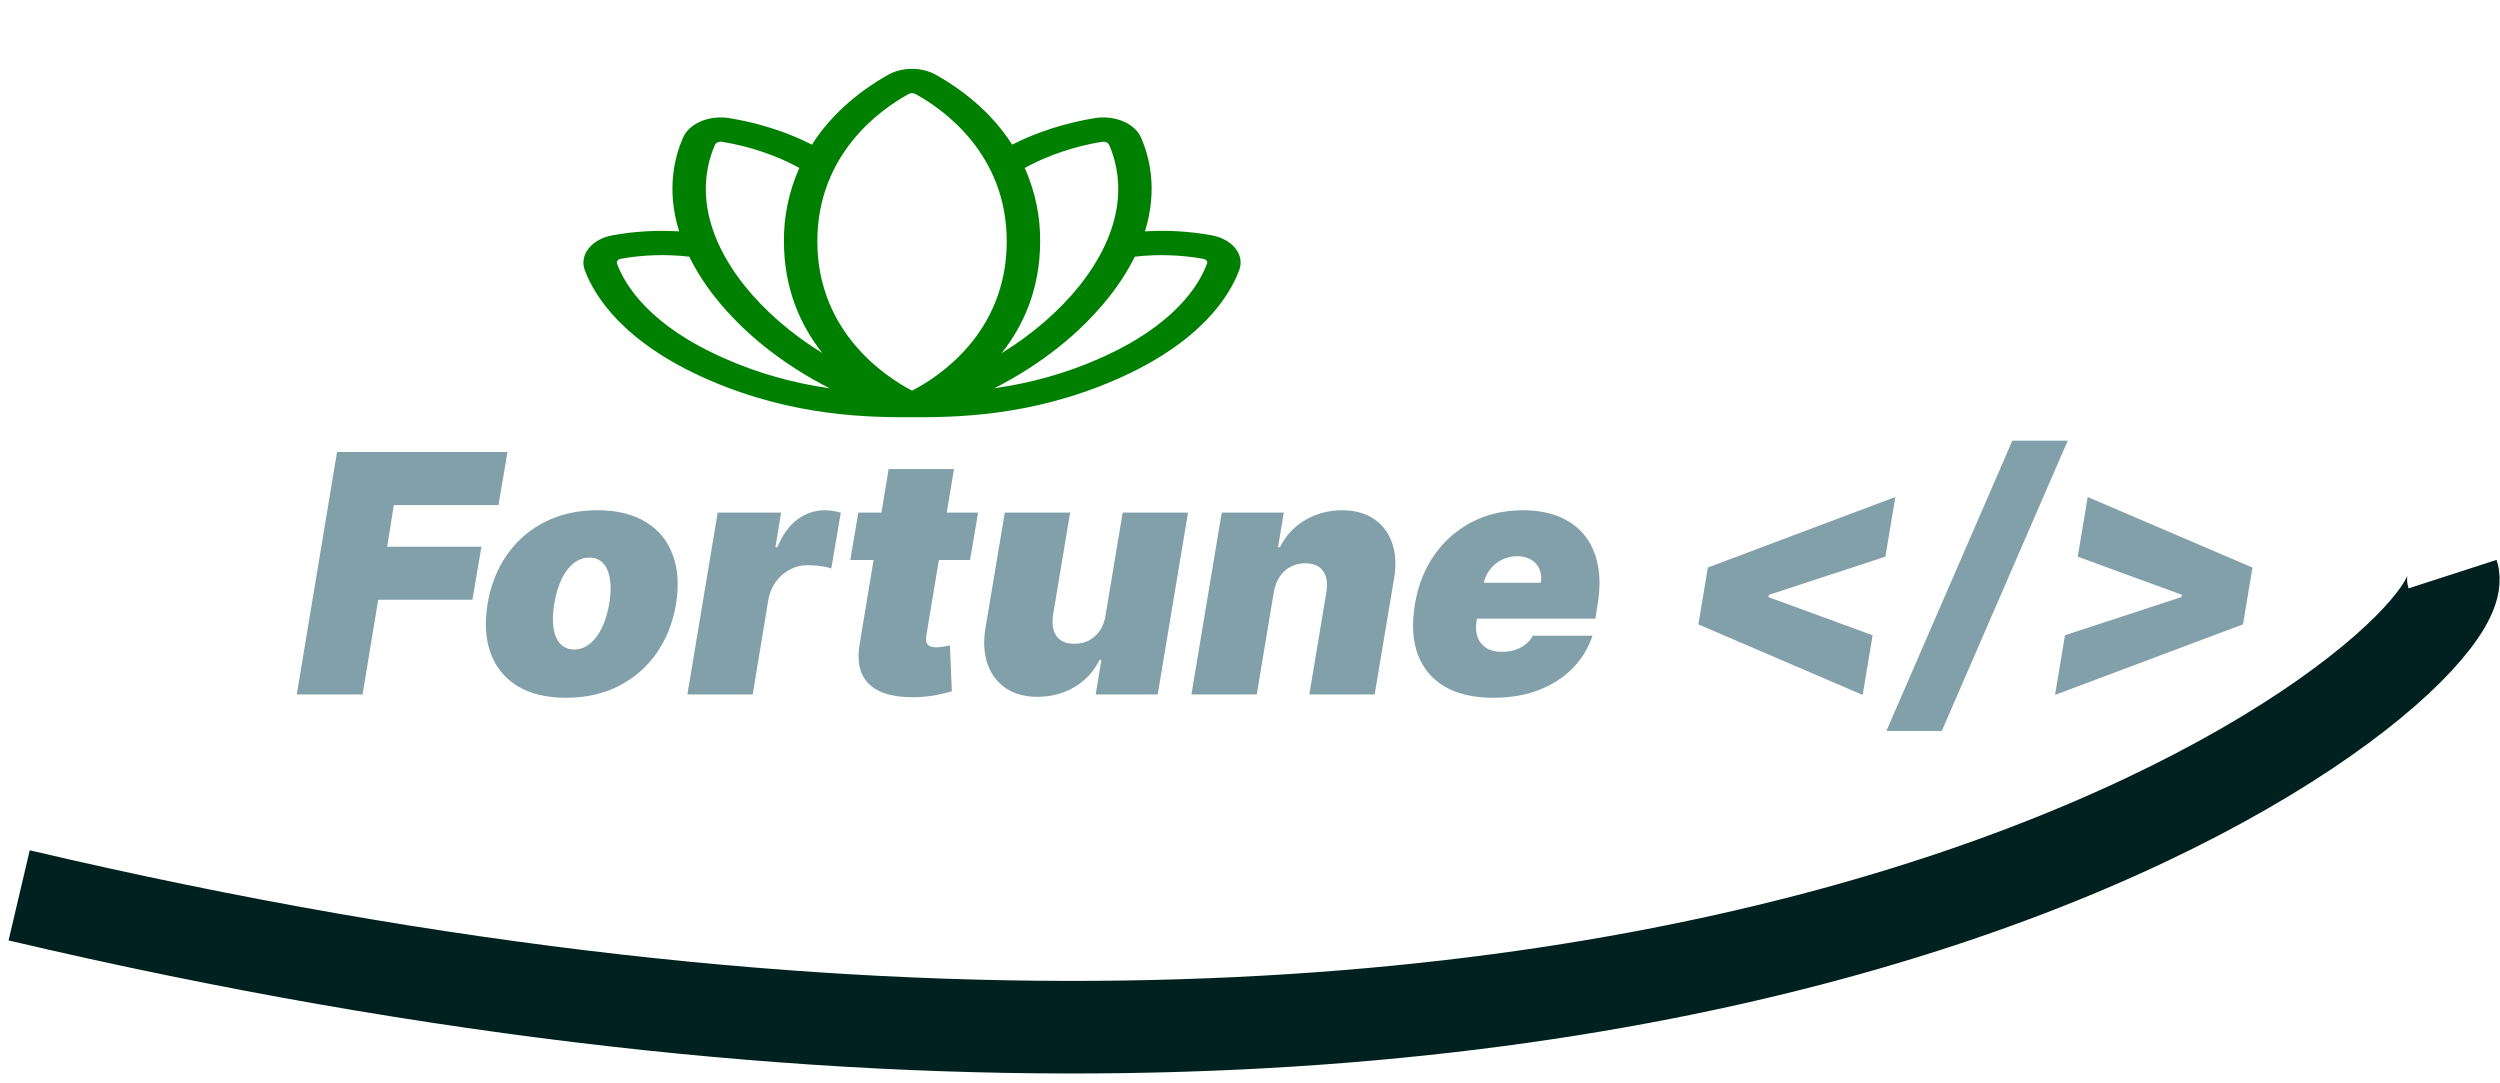 <svg width="270" height="117" viewBox="0 0 270 117" fill="none" xmlns="http://www.w3.org/2000/svg">
<path d="M133.421 26.825C133.153 26.483 132.795 26.183 132.366 25.943C131.937 25.702 131.447 25.526 130.924 25.425C128.552 24.984 126.094 24.836 123.654 24.988C125.059 20.475 124.142 16.914 123.218 14.838C122.896 14.104 122.21 13.485 121.293 13.099C120.377 12.714 119.296 12.59 118.261 12.753C115.05 13.277 112.009 14.251 109.31 15.621C107.432 12.649 104.592 10.052 101.033 8.052C100.302 7.652 99.413 7.436 98.499 7.436C97.584 7.436 96.695 7.652 95.964 8.052C92.407 10.053 89.569 12.65 87.69 15.621C84.99 14.251 81.948 13.277 78.736 12.753C77.701 12.591 76.62 12.714 75.704 13.1C74.788 13.486 74.103 14.106 73.782 14.84C72.858 16.916 71.941 20.477 73.346 24.99C70.906 24.838 68.448 24.986 66.076 25.427C65.553 25.529 65.063 25.705 64.634 25.945C64.205 26.185 63.847 26.485 63.579 26.828C63.298 27.179 63.116 27.568 63.044 27.971C62.971 28.375 63.01 28.785 63.158 29.177C64.154 31.863 67.219 36.969 76.519 41.018C85.819 45.067 94.076 45.062 98.5 45.062C102.925 45.062 111.169 45.062 120.475 41.018C129.781 36.973 132.84 31.863 133.836 29.175C133.985 28.783 134.024 28.373 133.953 27.97C133.882 27.566 133.701 27.177 133.421 26.825ZM110.676 18.134C113.152 16.776 115.996 15.815 119.019 15.312C119.18 15.289 119.347 15.309 119.488 15.37C119.629 15.43 119.734 15.527 119.783 15.641C120.968 18.314 122.132 23.844 116.598 30.844C114.376 33.605 111.529 36.073 108.176 38.143C110.486 35.219 112.336 31.266 112.336 26.068C112.364 23.377 111.804 20.698 110.676 18.134ZM77.217 15.647C77.264 15.532 77.368 15.434 77.51 15.372C77.651 15.31 77.819 15.289 77.981 15.312C81.004 15.815 83.848 16.776 86.324 18.134C85.196 20.698 84.636 23.377 84.664 26.068C84.664 31.266 86.514 35.223 88.818 38.137C85.464 36.067 82.617 33.599 80.396 30.837C74.868 23.844 76.032 18.314 77.217 15.647ZM78.372 38.763C70.16 35.195 67.499 30.796 66.641 28.481C66.619 28.422 66.613 28.361 66.624 28.3C66.635 28.24 66.662 28.182 66.704 28.129C66.77 28.045 66.878 27.982 67.005 27.954C69.436 27.515 71.963 27.435 74.438 27.72C75.201 29.257 76.15 30.741 77.274 32.156C80.36 36.029 84.568 39.367 89.606 41.939C85.634 41.367 81.832 40.292 78.372 38.763ZM98.5 42.188C95.889 40.832 88.273 36.019 88.273 26.068C88.273 16.583 95.173 11.775 98.139 10.148C98.243 10.091 98.37 10.06 98.5 10.06C98.63 10.06 98.757 10.091 98.861 10.148C101.827 11.775 108.727 16.583 108.727 26.068C108.727 36.081 101.15 40.834 98.5 42.188ZM130.353 28.49C129.496 30.796 126.834 35.195 118.622 38.771C115.159 40.298 111.353 41.369 107.379 41.937C112.417 39.365 116.625 36.027 119.711 32.154C120.84 30.74 121.794 29.256 122.563 27.72C125.039 27.437 127.569 27.52 130.001 27.963C130.128 27.991 130.236 28.053 130.302 28.138C130.343 28.191 130.369 28.249 130.379 28.31C130.389 28.37 130.382 28.431 130.359 28.49H130.353Z" fill="#008000"/>
<path d="M2.068 96.699C186.332 140.03 267.963 71.533 264.88 62.003" stroke="#002120" stroke-width="10"/>
<path d="M32.051 75L36.398 48.818H54.807L53.835 54.545H42.534L41.818 59.045H51.994L51.023 64.773H40.847L39.159 75H32.051ZM61.145 75.358C59.014 75.358 57.258 74.936 55.877 74.092C54.505 73.24 53.542 72.055 52.988 70.538C52.434 69.013 52.324 67.244 52.656 65.233C52.988 63.222 53.683 61.457 54.74 59.94C55.797 58.415 57.156 57.23 58.818 56.386C60.48 55.534 62.38 55.108 64.519 55.108C66.642 55.108 68.389 55.534 69.761 56.386C71.142 57.23 72.109 58.415 72.663 59.94C73.225 61.457 73.341 63.222 73.008 65.233C72.676 67.244 71.977 69.013 70.912 70.538C69.846 72.055 68.483 73.24 66.821 74.092C65.167 74.936 63.275 75.358 61.145 75.358ZM62.014 70.142C62.627 70.142 63.186 69.942 63.689 69.541C64.2 69.141 64.635 68.57 64.993 67.828C65.359 67.087 65.627 66.204 65.798 65.182C65.968 64.151 65.994 63.269 65.875 62.535C65.755 61.794 65.508 61.223 65.133 60.822C64.758 60.422 64.264 60.222 63.65 60.222C63.037 60.222 62.474 60.422 61.963 60.822C61.451 61.223 61.017 61.794 60.659 62.535C60.301 63.269 60.037 64.151 59.866 65.182C59.696 66.204 59.666 67.087 59.777 67.828C59.896 68.57 60.143 69.141 60.518 69.541C60.902 69.942 61.4 70.142 62.014 70.142ZM74.236 75L77.508 55.364H84.361L83.747 59.097H83.951C84.539 57.716 85.277 56.706 86.163 56.067C87.049 55.428 88.017 55.108 89.065 55.108C89.372 55.108 89.666 55.133 89.947 55.185C90.237 55.227 90.522 55.287 90.804 55.364L89.781 61.398C89.448 61.27 89.035 61.18 88.541 61.129C88.046 61.07 87.608 61.04 87.224 61.04C86.542 61.04 85.903 61.197 85.306 61.513C84.718 61.82 84.216 62.254 83.798 62.817C83.389 63.371 83.116 64.023 82.98 64.773L81.292 75H74.236ZM105.636 55.364L104.767 60.477H91.83L92.699 55.364H105.636ZM95.972 50.659H103.028L100.037 68.685C99.994 68.957 100.003 69.188 100.063 69.375C100.122 69.554 100.241 69.69 100.42 69.784C100.608 69.869 100.855 69.912 101.162 69.912C101.366 69.912 101.618 69.886 101.916 69.835C102.215 69.776 102.44 69.733 102.594 69.707L102.798 74.668C102.44 74.77 101.959 74.885 101.354 75.013C100.757 75.149 100.063 75.239 99.27 75.281C97.617 75.358 96.27 75.183 95.23 74.757C94.199 74.331 93.483 73.666 93.082 72.763C92.69 71.851 92.622 70.713 92.878 69.349L95.972 50.659ZM119.408 66.409L121.249 55.364H128.306L125.033 75H118.334L118.948 71.267H118.743C118.138 72.52 117.235 73.5 116.033 74.207C114.84 74.906 113.51 75.256 112.044 75.256C110.672 75.256 109.526 74.94 108.605 74.31C107.685 73.679 107.033 72.81 106.65 71.702C106.266 70.594 106.189 69.324 106.419 67.892L108.516 55.364H115.573L113.732 66.409C113.587 67.381 113.711 68.144 114.103 68.697C114.503 69.251 115.147 69.528 116.033 69.528C116.621 69.528 117.15 69.405 117.618 69.158C118.096 68.902 118.488 68.544 118.794 68.084C119.11 67.615 119.314 67.057 119.408 66.409ZM137.571 63.955L135.73 75H128.673L131.946 55.364H138.645L138.031 59.097H138.236C138.858 57.844 139.766 56.868 140.959 56.169C142.161 55.462 143.486 55.108 144.935 55.108C146.324 55.108 147.479 55.423 148.399 56.054C149.32 56.685 149.972 57.554 150.355 58.662C150.739 59.77 150.807 61.04 150.56 62.472L148.463 75H141.406L143.247 63.955C143.409 62.983 143.29 62.22 142.889 61.666C142.497 61.112 141.849 60.835 140.946 60.835C140.375 60.835 139.851 60.963 139.374 61.219C138.905 61.466 138.513 61.824 138.197 62.293C137.891 62.753 137.682 63.307 137.571 63.955ZM161.254 75.358C159.157 75.358 157.418 74.957 156.038 74.156C154.657 73.347 153.685 72.188 153.123 70.679C152.56 69.162 152.458 67.347 152.816 65.233C153.157 63.205 153.86 61.432 154.925 59.915C155.999 58.398 157.35 57.217 158.978 56.374C160.614 55.53 162.447 55.108 164.475 55.108C165.958 55.108 167.258 55.338 168.374 55.798C169.499 56.258 170.415 56.928 171.123 57.805C171.83 58.683 172.308 59.744 172.555 60.989C172.81 62.224 172.81 63.622 172.555 65.182L172.299 66.818H154.759L155.373 62.932H166.418C166.504 62.369 166.448 61.875 166.252 61.449C166.065 61.014 165.762 60.678 165.344 60.439C164.935 60.192 164.441 60.068 163.862 60.068C163.282 60.068 162.737 60.192 162.225 60.439C161.722 60.686 161.292 61.031 160.934 61.474C160.585 61.918 160.35 62.438 160.231 63.034L159.464 67.125C159.362 67.756 159.4 68.318 159.579 68.812C159.758 69.307 160.069 69.695 160.512 69.976C160.955 70.257 161.526 70.398 162.225 70.398C162.702 70.398 163.154 70.334 163.58 70.206C164.015 70.07 164.398 69.874 164.731 69.618C165.072 69.354 165.344 69.034 165.549 68.659H171.992C171.532 70.023 170.803 71.207 169.806 72.213C168.817 73.21 167.599 73.986 166.15 74.54C164.71 75.085 163.077 75.358 161.254 75.358ZM183.424 67.432L184.447 61.295L204.697 53.676L203.623 60.119L190.839 64.312L191.095 64.006L190.941 64.722L190.788 64.415L202.243 68.608L201.169 75.051L183.424 67.432ZM223.317 47.591L209.715 78.938H203.732L217.334 47.591H223.317ZM242.244 67.432L221.943 75.051L223.017 68.608L235.801 64.415L235.545 64.722L235.699 64.006L235.852 64.312L224.397 60.119L225.471 53.676L243.267 61.295L242.244 67.432Z" fill="#82A0AA"/>
</svg>
